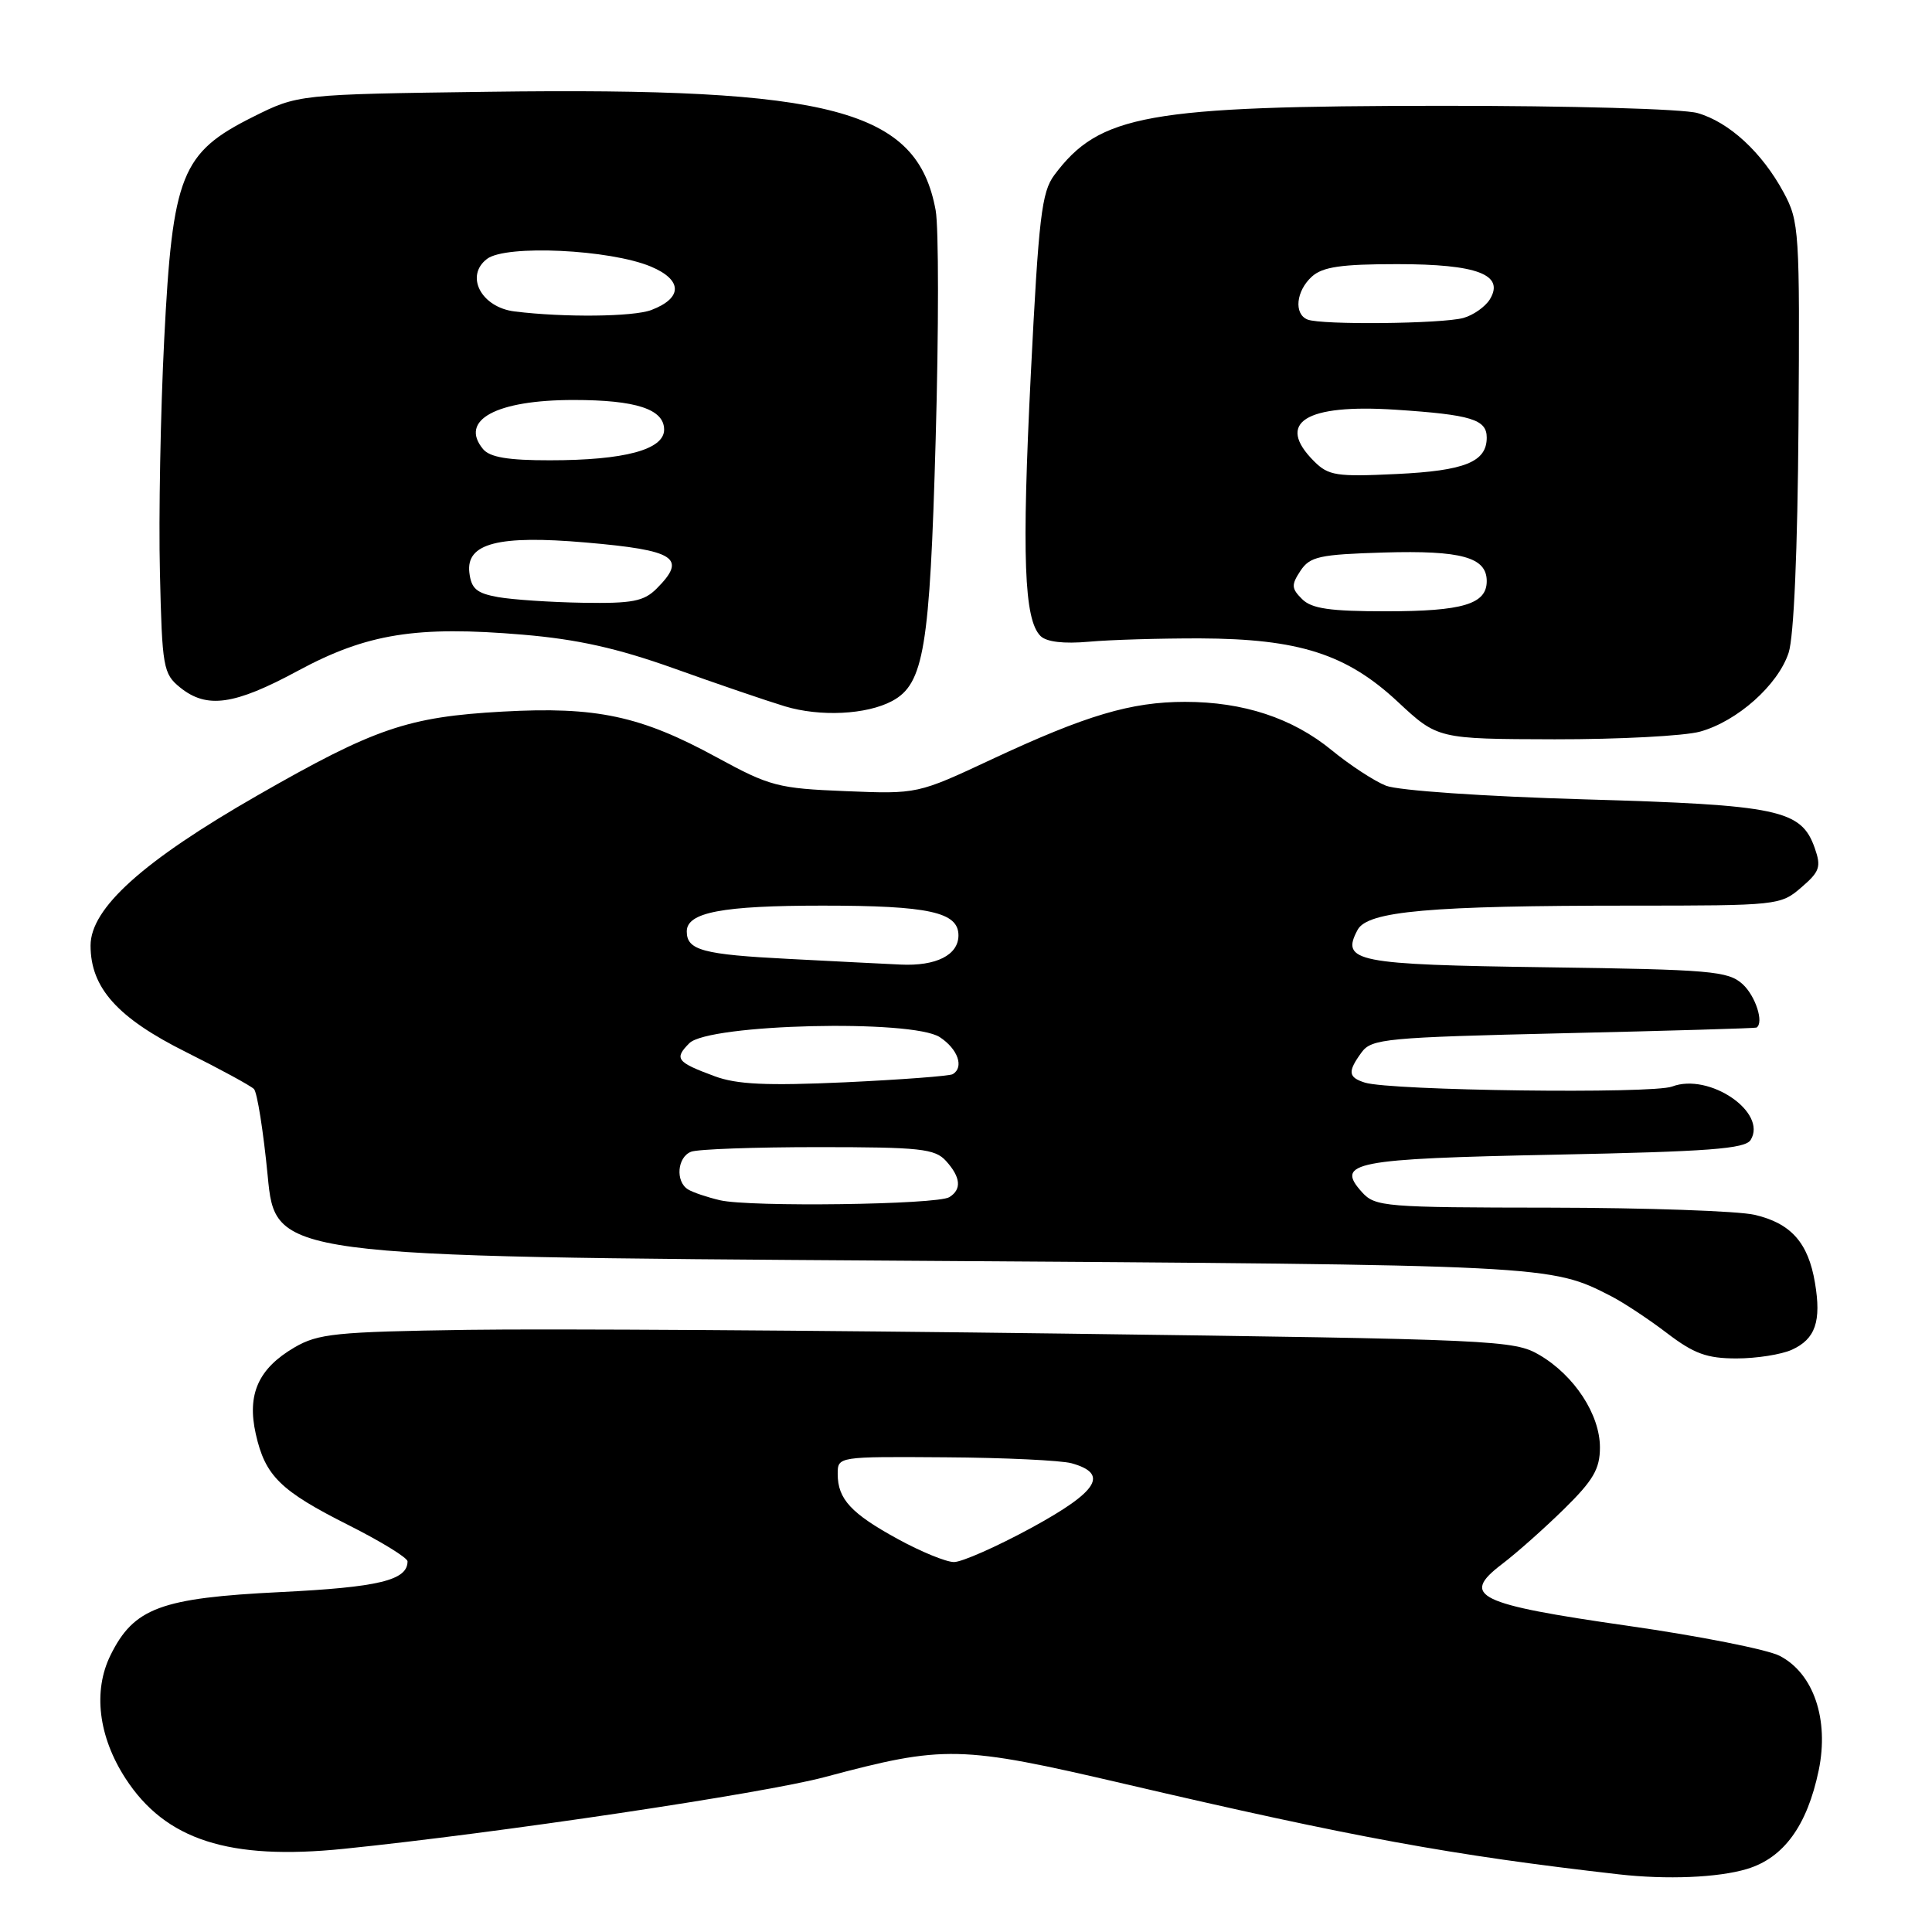 <?xml version="1.0" encoding="UTF-8" standalone="no"?>
<!DOCTYPE svg PUBLIC "-//W3C//DTD SVG 1.1//EN" "http://www.w3.org/Graphics/SVG/1.1/DTD/svg11.dtd" >
<svg xmlns="http://www.w3.org/2000/svg" xmlns:xlink="http://www.w3.org/1999/xlink" version="1.1" viewBox="0 0 256 256">
 <g >
 <path fill="currentColor"
d=" M 231.48 247.65 C 236.36 246.18 239.46 241.91 240.99 234.57 C 242.38 227.83 240.31 221.73 235.82 219.41 C 234.21 218.57 225.16 216.78 215.72 215.43 C 195.68 212.56 193.48 211.48 199.00 207.27 C 200.93 205.81 204.64 202.51 207.25 199.95 C 211.12 196.15 212.00 194.64 212.00 191.79 C 212.00 187.44 208.62 182.27 204.00 179.55 C 200.62 177.57 198.47 177.47 141.00 176.71 C 108.27 176.28 72.72 176.05 62.00 176.21 C 44.45 176.47 42.15 176.71 39.00 178.55 C 34.23 181.35 32.71 184.75 33.89 190.00 C 35.14 195.58 37.14 197.54 46.25 202.12 C 50.51 204.27 54.00 206.41 54.00 206.89 C 54.00 209.40 50.18 210.32 37.13 210.96 C 21.28 211.74 17.73 213.06 14.64 219.33 C 12.30 224.08 13.04 230.11 16.63 235.65 C 21.92 243.81 30.35 246.53 45.54 244.98 C 66.00 242.89 101.18 237.64 109.29 235.47 C 125.17 231.23 127.14 231.27 149.00 236.37 C 179.43 243.47 192.33 245.83 214.50 248.36 C 220.86 249.08 227.66 248.80 231.48 247.65 Z  M 237.43 178.85 C 240.55 177.43 241.36 175.09 240.49 169.96 C 239.60 164.66 237.31 162.09 232.50 160.97 C 230.30 160.46 218.11 160.04 205.40 160.02 C 183.51 160.00 182.22 159.90 180.48 157.98 C 176.89 154.01 179.31 153.54 206.09 153.00 C 226.42 152.59 231.24 152.23 231.97 151.05 C 234.23 147.39 226.48 142.11 221.57 143.97 C 218.96 144.97 184.22 144.52 180.85 143.45 C 178.63 142.75 178.55 142.00 180.42 139.44 C 181.74 137.64 183.62 137.46 207.17 136.91 C 221.10 136.59 232.61 136.25 232.75 136.16 C 233.76 135.51 232.62 131.97 230.90 130.40 C 228.98 128.67 226.73 128.47 204.95 128.17 C 179.60 127.82 177.63 127.43 179.89 123.21 C 181.21 120.73 189.45 120.00 216.10 120.00 C 235.54 120.00 235.94 119.96 238.67 117.60 C 241.13 115.49 241.34 114.87 240.46 112.36 C 238.67 107.29 235.71 106.66 210.00 105.92 C 196.56 105.53 185.28 104.75 183.65 104.11 C 182.09 103.49 178.85 101.37 176.45 99.40 C 171.25 95.14 164.75 93.00 157.02 93.00 C 149.88 93.00 143.92 94.77 131.46 100.59 C 121.57 105.22 121.57 105.22 112.03 104.83 C 103.10 104.47 102.01 104.19 94.99 100.36 C 84.89 94.85 79.02 93.60 66.60 94.29 C 54.04 94.99 49.67 96.48 34.11 105.40 C 18.95 114.09 12.00 120.34 12.00 125.29 C 12.00 130.90 15.57 134.88 24.68 139.42 C 29.18 141.67 33.21 143.86 33.65 144.30 C 34.08 144.74 34.90 149.91 35.47 155.80 C 36.50 166.50 36.50 166.50 119.50 167.05 C 205.55 167.61 205.40 167.60 213.50 171.76 C 215.15 172.61 218.48 174.81 220.89 176.65 C 224.47 179.38 226.18 180.00 230.10 180.00 C 232.74 180.00 236.04 179.48 237.43 178.85 Z  M 225.28 96.94 C 230.20 95.57 235.59 90.78 237.00 86.50 C 237.70 84.39 238.19 72.91 238.31 56.30 C 238.49 30.56 238.41 29.34 236.34 25.50 C 233.48 20.20 229.13 16.18 224.93 14.98 C 223.03 14.43 208.00 14.01 191.01 14.02 C 151.99 14.04 145.70 15.17 139.70 23.20 C 138.02 25.45 137.63 28.80 136.59 49.55 C 135.38 73.78 135.69 82.09 137.87 84.27 C 138.66 85.06 140.95 85.33 144.30 85.03 C 147.16 84.77 153.78 84.58 159.00 84.59 C 172.10 84.64 178.42 86.66 185.19 92.97 C 190.50 97.92 190.50 97.92 206.00 97.96 C 214.53 97.97 223.20 97.52 225.28 96.94 Z  M 118.21 92.89 C 122.42 90.63 123.21 85.94 123.98 58.23 C 124.39 43.78 124.39 30.12 123.98 27.87 C 121.53 14.51 110.38 11.55 64.78 12.16 C 39.50 12.50 39.50 12.50 33.50 15.50 C 24.02 20.24 22.86 23.15 21.76 44.94 C 21.27 54.60 21.01 68.50 21.19 75.84 C 21.48 88.46 21.63 89.28 23.86 91.09 C 27.40 93.95 31.04 93.44 39.48 88.88 C 48.62 83.95 55.18 82.90 69.31 84.10 C 76.52 84.71 81.80 85.89 89.31 88.57 C 94.91 90.58 101.53 92.84 104.00 93.59 C 108.67 95.00 114.82 94.70 118.21 92.89 Z  M 119.00 203.95 C 112.77 200.55 111.00 198.63 111.00 195.31 C 111.00 193.00 111.00 193.00 125.25 193.10 C 133.09 193.15 140.62 193.51 141.99 193.89 C 146.97 195.28 145.52 197.61 136.71 202.42 C 132.08 204.94 127.44 206.99 126.40 206.98 C 125.35 206.97 122.03 205.61 119.00 203.95 Z  M 95.41 159.04 C 93.71 158.64 91.80 158.00 91.16 157.60 C 89.47 156.55 89.74 153.31 91.58 152.61 C 92.45 152.27 100.03 152.00 108.43 152.00 C 121.94 152.00 123.88 152.21 125.35 153.83 C 127.31 156.00 127.45 157.60 125.79 158.63 C 124.18 159.63 99.35 159.96 95.41 159.04 Z  M 94.68 142.60 C 89.65 140.74 89.30 140.28 91.34 138.23 C 93.89 135.68 120.87 135.03 124.53 137.43 C 126.93 139.00 127.77 141.42 126.25 142.33 C 125.84 142.58 119.42 143.06 112.00 143.41 C 101.57 143.88 97.63 143.70 94.68 142.60 Z  M 104.50 127.06 C 93.12 126.48 91.00 125.91 91.00 123.42 C 91.00 120.89 95.70 120.00 109.00 120.00 C 123.09 120.00 127.00 120.86 127.00 123.94 C 127.00 126.55 124.04 128.04 119.32 127.81 C 117.22 127.71 110.55 127.38 104.50 127.06 Z  M 172.53 79.38 C 171.11 77.97 171.09 77.50 172.32 75.63 C 173.58 73.74 174.82 73.47 183.37 73.21 C 193.64 72.91 197.00 73.84 197.00 77.00 C 197.00 80.05 193.83 81.00 183.64 81.00 C 176.23 81.00 173.79 80.65 172.53 79.38 Z  M 174.12 61.12 C 168.99 55.99 172.95 53.50 184.94 54.29 C 194.95 54.95 197.00 55.58 197.00 57.98 C 197.00 61.21 194.10 62.38 185.03 62.81 C 177.09 63.19 176.03 63.03 174.12 61.12 Z  M 173.25 42.34 C 171.42 41.60 171.73 38.56 173.83 36.65 C 175.26 35.36 177.72 35.00 185.14 35.00 C 195.75 35.00 199.41 36.39 197.41 39.67 C 196.80 40.65 195.23 41.76 193.91 42.13 C 191.10 42.91 175.08 43.08 173.25 42.34 Z  M 66.00 79.12 C 63.15 78.61 62.44 78.01 62.19 75.85 C 61.75 71.99 66.04 70.88 77.57 71.88 C 89.53 72.91 91.08 73.92 87.00 78.00 C 85.32 79.68 83.78 79.98 77.25 79.87 C 72.99 79.80 67.92 79.46 66.00 79.12 Z  M 64.01 59.51 C 60.82 55.67 65.74 53.00 76.00 53.00 C 84.28 53.00 88.00 54.22 88.00 56.93 C 88.00 59.58 82.75 60.99 72.87 60.99 C 67.34 61.00 64.91 60.59 64.01 59.51 Z  M 68.20 41.27 C 63.76 40.73 61.57 36.55 64.54 34.30 C 67.05 32.40 80.81 33.05 86.24 35.32 C 90.46 37.09 90.48 39.49 86.30 41.08 C 83.92 41.98 74.75 42.08 68.20 41.27 Z "/>
</g>
</svg>